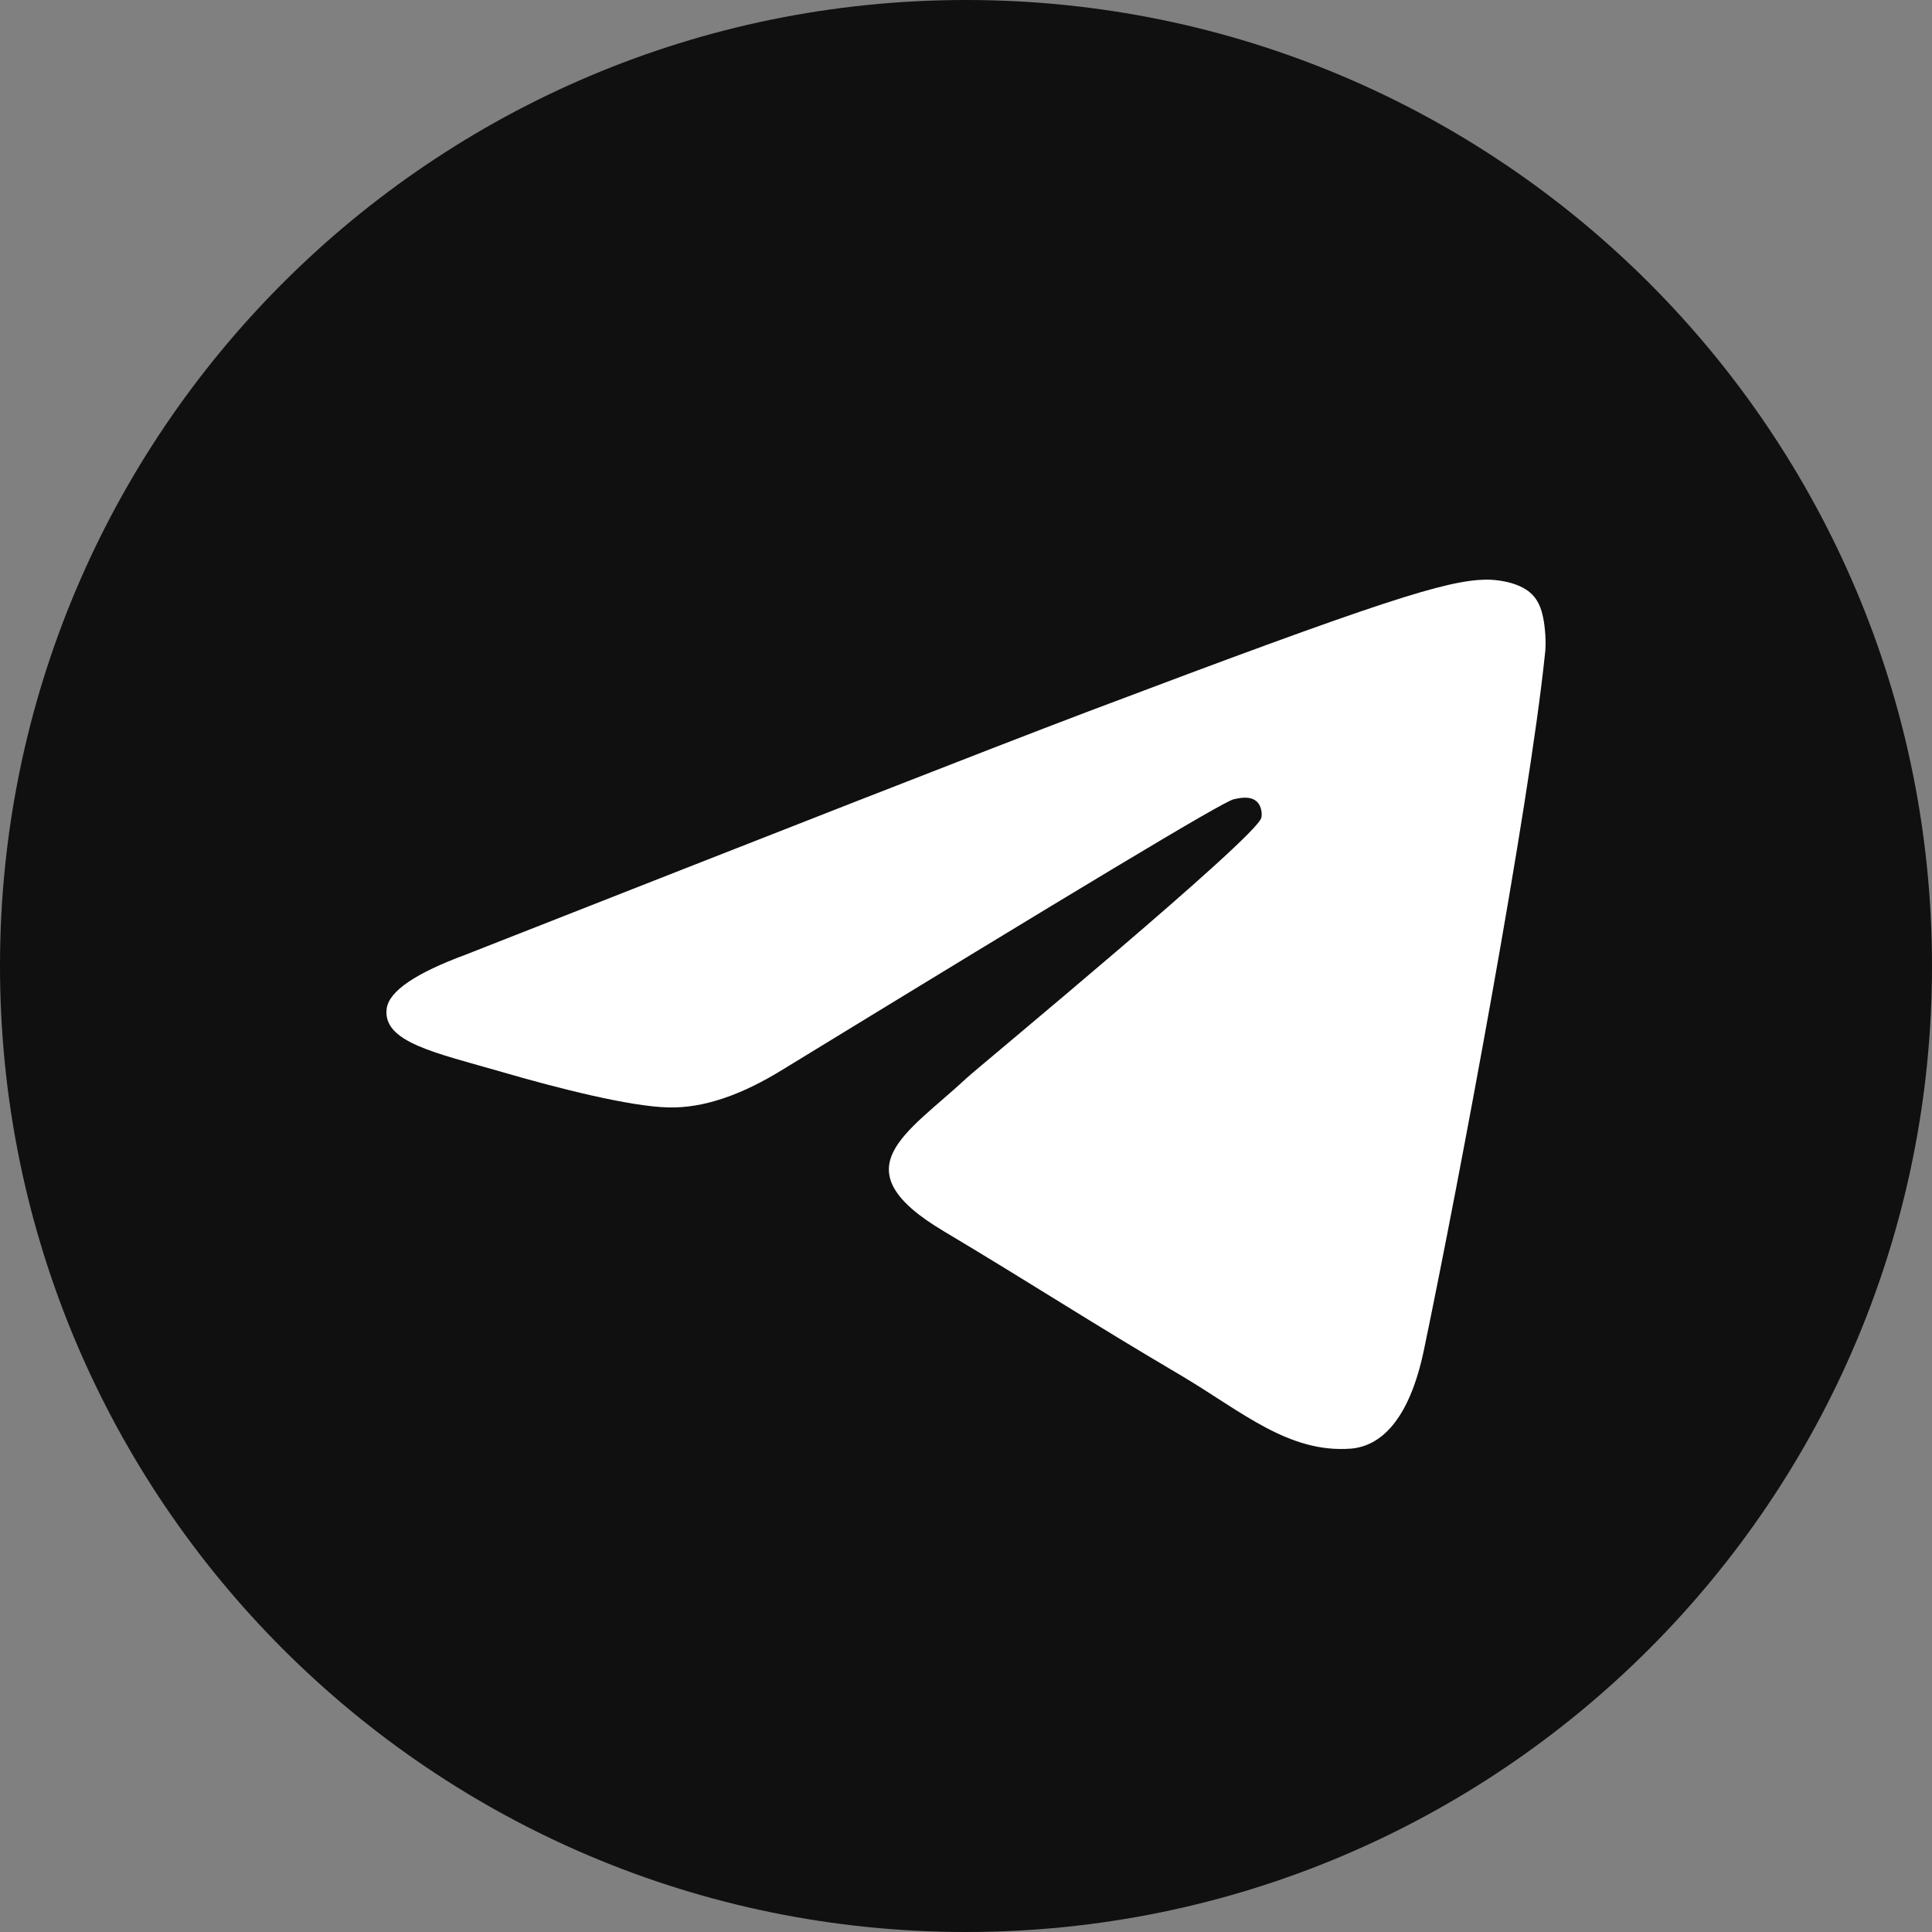 <svg width="20" height="20" viewBox="0 0 20 20" fill="none" xmlns="http://www.w3.org/2000/svg">
<rect x="0" y="0" width="20" height="20" fill="#808080" stroke="none"/>
<path d="M10 20C15.523 20 20 15.523 20 10C20 4.477 15.523 0 10 0C4.477 0 0 4.477 0 10C0 15.523 4.477 20 10 20Z" fill="#101010"/>
<path fill-rule="evenodd" clip-rule="evenodd" d="M4.822 9.882C8.042 8.616 10.186 7.774 11.263 7.366C14.327 6.208 14.971 6.008 15.385 6C15.477 6 15.68 6.017 15.818 6.117C15.928 6.2 15.956 6.308 15.974 6.391C15.992 6.475 16.011 6.65 15.992 6.783C15.827 8.366 15.109 12.206 14.741 13.972C14.585 14.721 14.281 14.971 13.986 14.996C13.342 15.046 12.855 14.613 12.238 14.246C11.263 13.672 10.72 13.313 9.772 12.747C8.677 12.097 9.386 11.739 10.011 11.156C10.177 11.006 13.002 8.674 13.057 8.466C13.066 8.441 13.066 8.341 13.002 8.291C12.937 8.241 12.845 8.257 12.772 8.274C12.671 8.291 11.125 9.224 8.116 11.064C7.674 11.339 7.278 11.473 6.92 11.464C6.524 11.456 5.769 11.264 5.199 11.098C4.509 10.898 3.957 10.79 4.003 10.44C4.03 10.257 4.306 10.073 4.822 9.882Z" fill="white"/>
</svg>
